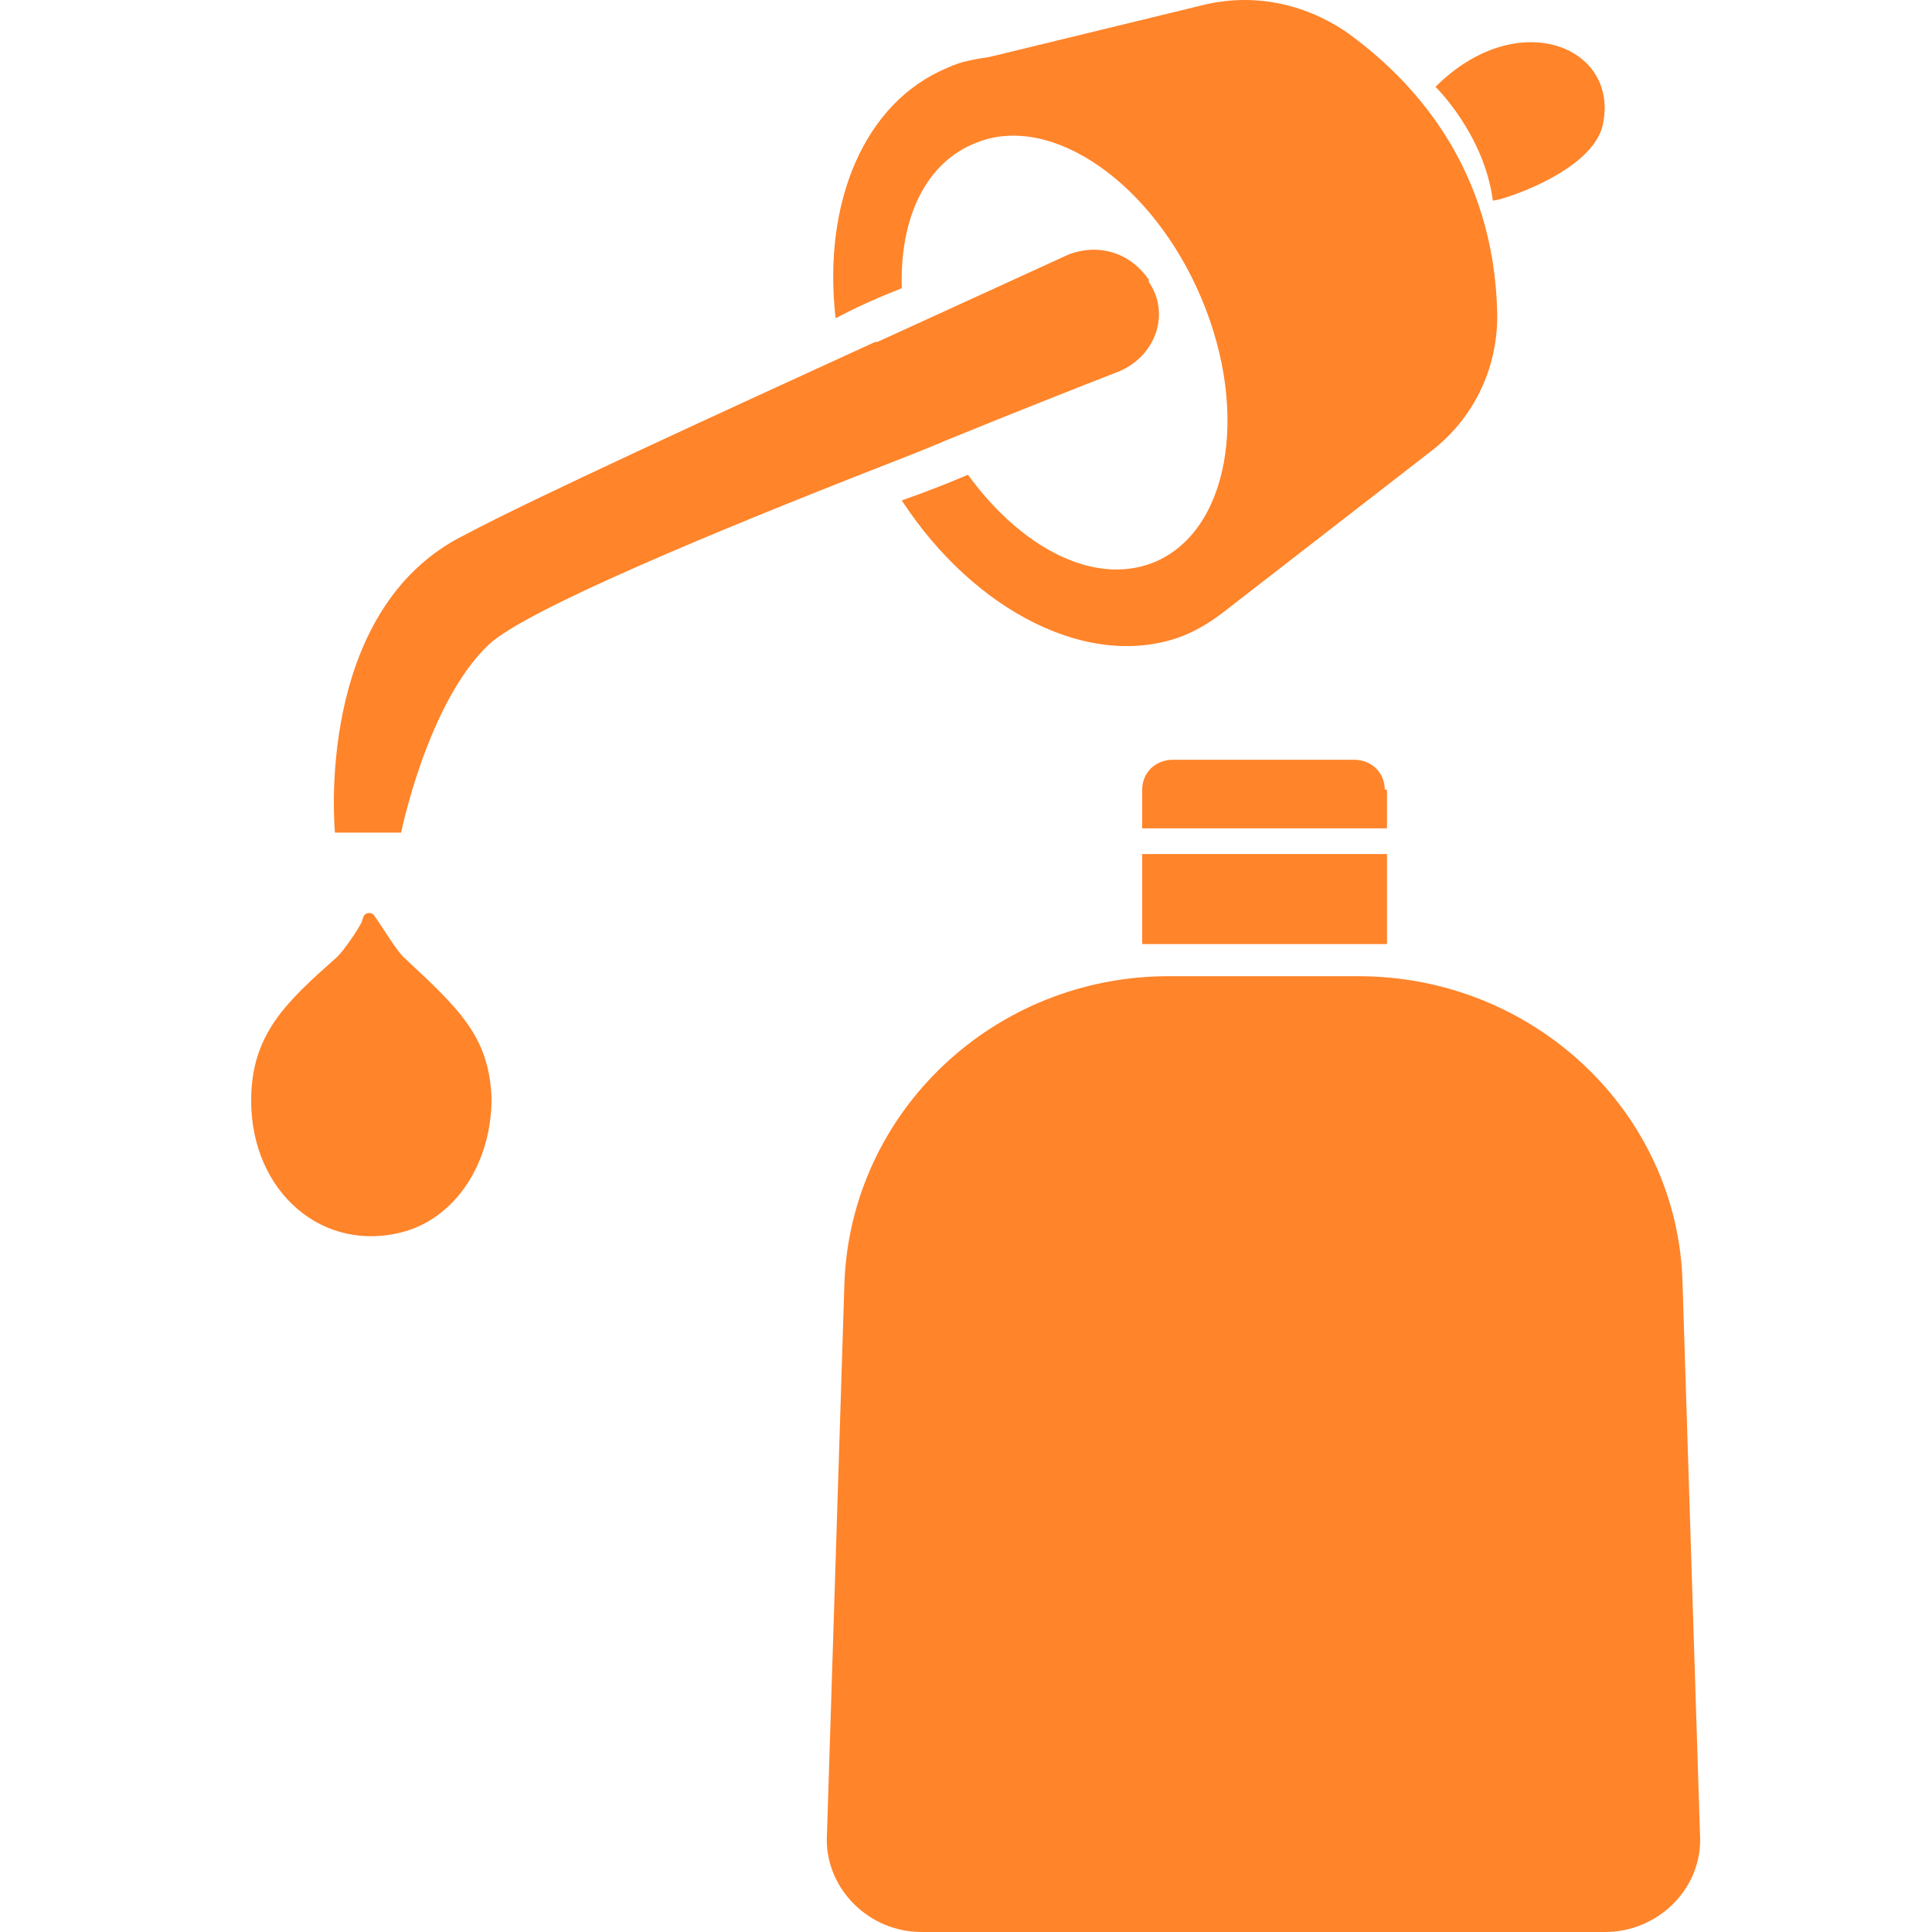 <svg viewBox="0 0 100 100" fill="none" xmlns="http://www.w3.org/2000/svg">
<path d="M87.087 66.39C86.858 57.627 79.438 50.528 70.306 50.528H60.489C51.47 50.528 44.05 57.516 43.708 66.39L42.794 95.23C42.794 97.781 44.964 100 47.703 100H83.091C85.717 100 88 97.892 88 95.23L87.087 66.39Z" fill="#FF842A"/>
<path d="M71.79 44.205H59.119V48.864H71.79V44.205Z" fill="#FF842A"/>
<path d="M71.676 40.878C71.676 39.99 70.991 39.325 70.078 39.325H60.717C59.804 39.325 59.119 39.99 59.119 40.878V42.874H71.79V40.878H71.676Z" fill="#FF842A"/>
<path d="M82.977 6.38C83.776 2.387 78.525 0.279 74.301 4.495C74.301 4.495 76.813 6.935 77.269 10.373C77.384 10.484 82.521 8.931 82.977 6.38Z" fill="#FF842A"/>
<path d="M20.763 43.096C20.763 43.096 22.132 36.33 25.329 33.335C27.269 31.56 36.858 27.567 45.648 24.128C46.79 23.684 47.931 23.241 48.959 22.797C52.498 21.355 55.58 20.135 57.863 19.247C59.804 18.471 60.603 16.253 59.461 14.589C59.461 14.589 59.461 14.589 59.461 14.478C58.776 13.479 57.749 12.925 56.607 12.925C56.151 12.925 55.58 13.036 55.123 13.258C52.954 14.256 49.301 15.92 45.42 17.695H45.306C37.315 21.355 27.612 25.792 24.073 27.678C16.196 31.56 17.338 43.096 17.338 43.096H20.763Z" fill="#FF842A"/>
<path d="M20.877 49.53C20.534 49.197 19.849 48.088 19.621 47.755L19.393 47.422C19.279 47.2 18.936 47.2 18.822 47.422L18.708 47.755C18.48 48.199 17.794 49.197 17.452 49.53C14.826 51.859 13 53.523 13 56.962C13 61.731 16.767 64.948 20.991 63.728C23.616 62.951 25.443 60.178 25.443 56.851C25.329 53.634 23.731 52.192 20.877 49.53Z" fill="#FF842A"/>
<path d="M46.676 14.921C46.562 11.261 47.931 8.377 50.557 7.379C54.438 5.826 59.69 9.486 62.201 15.476C64.712 21.466 63.571 27.567 59.69 29.12C56.607 30.34 52.84 28.343 50.1 24.572C49.073 25.015 47.931 25.459 46.676 25.903C50.443 31.671 56.493 34.777 61.288 32.891C62.087 32.558 62.772 32.115 63.343 31.671L74.073 23.352C76.242 21.688 77.498 19.137 77.498 16.363C77.384 8.599 73.046 4.051 69.621 1.611C67.452 0.169 64.826 -0.386 62.201 0.279L51.242 2.942C50.557 3.053 49.758 3.163 49.073 3.496C44.735 5.271 42.566 10.484 43.251 16.474C44.279 15.92 45.534 15.365 46.676 14.921Z" fill="#FF842A"/>
</svg>
